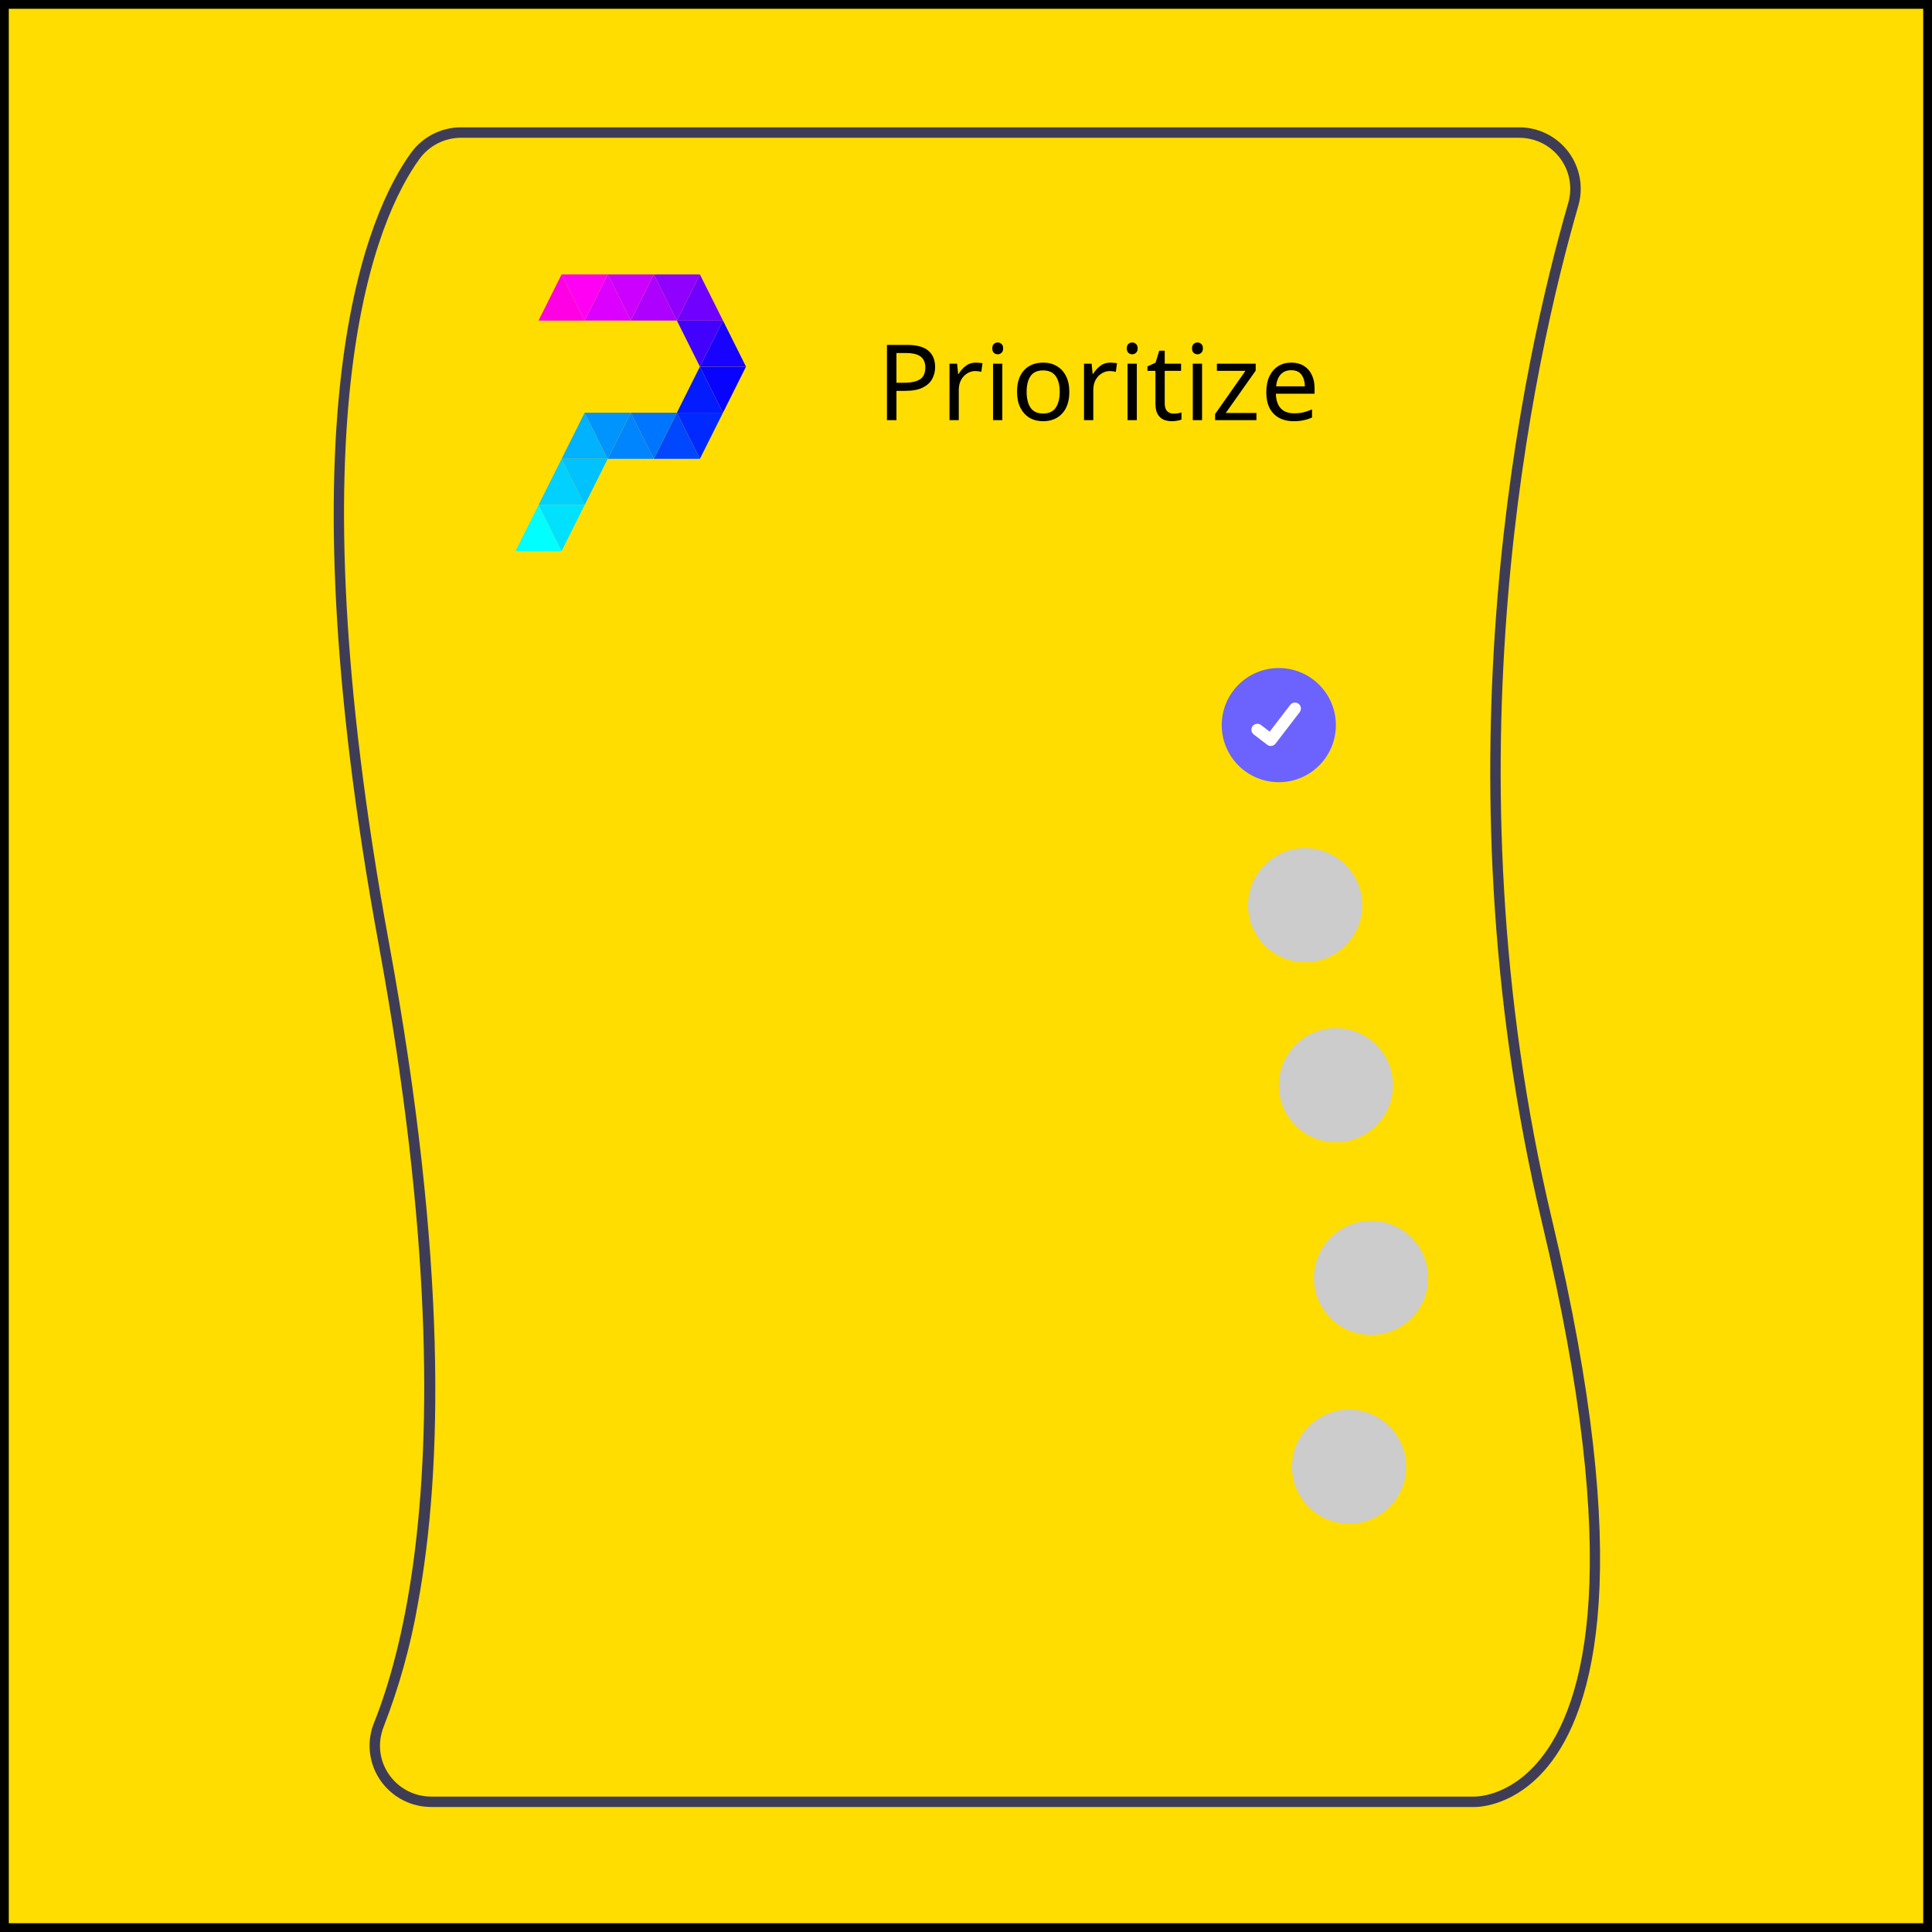<svg width="440" height="440" viewBox="0 0 440 440" fill="none" xmlns="http://www.w3.org/2000/svg">
<path d="M440 0H0V440H440V0Z" fill="#FFDD00"/>
<path d="M439 1H1V439H439V1Z" stroke="black" stroke-width="2"/>
<path d="M312.244 304.022C319.423 304.022 325.244 298.201 325.244 291.022C325.244 283.842 319.423 278.022 312.244 278.022C305.064 278.022 299.244 283.842 299.244 291.022C299.244 298.201 305.064 304.022 312.244 304.022Z" fill="#CCCCCC"/>
<path d="M297.24 219.14C304.42 219.14 310.24 213.32 310.24 206.14C310.24 198.96 304.42 193.14 297.24 193.14C290.06 193.14 284.24 198.96 284.24 206.14C284.24 213.32 290.06 219.14 297.24 219.14Z" fill="#CCCCCC"/>
<path d="M304.24 260.14C311.42 260.14 317.24 254.32 317.24 247.14C317.24 239.96 311.42 234.14 304.24 234.14C297.06 234.14 291.24 239.96 291.24 247.14C291.24 254.32 297.06 260.14 304.24 260.14Z" fill="#CCCCCC"/>
<path d="M307.244 347.022C314.423 347.022 320.244 341.201 320.244 334.022C320.244 326.842 314.423 321.022 307.244 321.022C300.064 321.022 294.244 326.842 294.244 334.022C294.244 341.201 300.064 347.022 307.244 347.022Z" fill="#CCCCCC"/>
<path d="M353.514 278.02C328.684 173.75 349.394 81.62 359.454 46.86C360.053 44.776 360.159 42.582 359.765 40.45C359.371 38.318 358.487 36.307 357.183 34.575C355.879 32.844 354.19 31.439 352.25 30.471C350.31 29.503 348.171 29 346.003 29H104.964C102.757 29.002 100.582 29.525 98.615 30.526C96.648 31.527 94.945 32.977 93.644 34.76C83.914 48.14 63.724 92.51 86.274 215.28C98.334 280.96 98.154 325.74 94.214 355.24C92.004 371.85 88.594 383.61 85.504 391.54L85.174 392.38C84.523 393.985 84.184 395.699 84.174 397.43C84.151 399.385 84.543 401.323 85.324 403.116C86.105 404.908 87.257 406.515 88.704 407.83C89.647 408.714 90.715 409.455 91.874 410.03C92.835 410.521 93.853 410.893 94.904 411.14C95.974 411.401 97.072 411.532 98.174 411.53H335.494C335.524 411.53 335.604 411.54 335.744 411.54C337.264 411.54 345.194 411.1 352.384 402.44C363.284 389.31 372.334 357.07 353.514 278.02ZM350.624 400.83C343.574 409.39 335.924 409.17 335.554 409.16H98.174C96.273 409.159 94.402 408.693 92.723 407.803C91.044 406.912 89.609 405.623 88.543 404.05C87.606 402.69 86.976 401.141 86.698 399.513C86.42 397.884 86.501 396.214 86.934 394.62C87.047 394.157 87.194 393.702 87.374 393.26C90.903 384.19 93.52 374.79 95.184 365.2C100.824 334.45 101.874 287 88.614 214.85C66.234 92.99 86.024 49.29 95.564 36.16C96.646 34.682 98.061 33.479 99.694 32.649C101.327 31.819 103.132 31.384 104.964 31.38H346.003C347.802 31.379 349.576 31.796 351.186 32.597C352.795 33.399 354.197 34.564 355.279 36C356.361 37.437 357.095 39.105 357.422 40.873C357.749 42.642 357.66 44.462 357.164 46.19C347.054 81.14 326.244 173.75 351.204 278.57C369.764 356.52 361.134 388.08 350.624 400.83Z" fill="#3F3D56"/>
<path d="M291.24 178.14C298.42 178.14 304.24 172.32 304.24 165.14C304.24 157.96 298.42 152.14 291.24 152.14C284.06 152.14 278.24 157.96 278.24 165.14C278.24 172.32 284.06 178.14 291.24 178.14Z" fill="#6C63FF"/>
<path d="M289.415 169.887C289.123 169.888 288.838 169.793 288.604 169.618L288.59 169.607L285.534 167.268C285.393 167.159 285.273 167.024 285.184 166.87C285.094 166.715 285.036 166.545 285.012 166.368C284.988 166.191 285 166.011 285.046 165.839C285.092 165.666 285.171 165.504 285.28 165.363C285.388 165.221 285.524 165.102 285.679 165.013C285.833 164.923 286.004 164.865 286.181 164.842C286.358 164.819 286.538 164.831 286.71 164.877C286.883 164.924 287.044 165.004 287.185 165.113L289.164 166.63L293.841 160.531C293.949 160.39 294.084 160.271 294.239 160.182C294.393 160.093 294.563 160.035 294.74 160.012C294.917 159.988 295.096 160 295.269 160.046C295.441 160.092 295.602 160.172 295.744 160.28L295.715 160.32L295.744 160.281C296.03 160.5 296.216 160.824 296.264 161.18C296.311 161.537 296.214 161.898 295.996 162.184L290.495 169.357C290.368 169.523 290.204 169.656 290.017 169.748C289.83 169.84 289.624 169.888 289.415 169.887Z" fill="white"/>
<path d="M206.536 78.552C208.776 78.552 210.408 78.992 211.432 79.872C212.456 80.752 212.968 81.992 212.968 83.592C212.968 84.536 212.752 85.424 212.32 86.256C211.904 87.072 211.192 87.736 210.184 88.248C209.192 88.76 207.84 89.016 206.128 89.016H204.16V95.688H202V78.552H206.536ZM206.344 80.4H204.16V87.168H205.888C207.52 87.168 208.736 86.904 209.536 86.376C210.336 85.848 210.736 84.952 210.736 83.688C210.736 82.584 210.384 81.76 209.68 81.216C208.976 80.672 207.864 80.4 206.344 80.4ZM222.243 82.584C222.483 82.584 222.739 82.6 223.011 82.632C223.299 82.648 223.547 82.68 223.755 82.728L223.491 84.672C223.283 84.624 223.051 84.584 222.795 84.552C222.555 84.52 222.323 84.504 222.099 84.504C221.443 84.504 220.827 84.688 220.251 85.056C219.675 85.408 219.211 85.912 218.859 86.568C218.523 87.208 218.355 87.96 218.355 88.824V95.688H216.243V82.824H217.971L218.211 85.176H218.307C218.723 84.472 219.259 83.864 219.915 83.352C220.571 82.84 221.347 82.584 222.243 82.584ZM227.237 78C227.557 78 227.837 78.112 228.077 78.336C228.333 78.544 228.461 78.88 228.461 79.344C228.461 79.792 228.333 80.128 228.077 80.352C227.837 80.576 227.557 80.688 227.237 80.688C226.885 80.688 226.589 80.576 226.349 80.352C226.109 80.128 225.989 79.792 225.989 79.344C225.989 78.88 226.109 78.544 226.349 78.336C226.589 78.112 226.885 78 227.237 78ZM228.269 82.824V95.688H226.157V82.824H228.269ZM243.529 89.232C243.529 91.36 242.985 93.008 241.897 94.176C240.825 95.344 239.369 95.928 237.529 95.928C236.393 95.928 235.377 95.672 234.481 95.16C233.601 94.632 232.905 93.872 232.393 92.88C231.881 91.872 231.625 90.656 231.625 89.232C231.625 87.104 232.161 85.464 233.233 84.312C234.305 83.16 235.761 82.584 237.601 82.584C238.769 82.584 239.793 82.848 240.673 83.376C241.569 83.888 242.265 84.64 242.761 85.632C243.273 86.608 243.529 87.808 243.529 89.232ZM233.809 89.232C233.809 90.752 234.105 91.96 234.697 92.856C235.305 93.736 236.265 94.176 237.577 94.176C238.873 94.176 239.825 93.736 240.433 92.856C241.041 91.96 241.345 90.752 241.345 89.232C241.345 87.712 241.041 86.52 240.433 85.656C239.825 84.792 238.865 84.36 237.553 84.36C236.241 84.36 235.289 84.792 234.697 85.656C234.105 86.52 233.809 87.712 233.809 89.232ZM252.876 82.584C253.116 82.584 253.372 82.6 253.644 82.632C253.932 82.648 254.18 82.68 254.388 82.728L254.124 84.672C253.916 84.624 253.684 84.584 253.428 84.552C253.188 84.52 252.956 84.504 252.732 84.504C252.076 84.504 251.46 84.688 250.884 85.056C250.308 85.408 249.844 85.912 249.492 86.568C249.156 87.208 248.988 87.96 248.988 88.824V95.688H246.876V82.824H248.604L248.844 85.176H248.94C249.356 84.472 249.892 83.864 250.548 83.352C251.204 82.84 251.98 82.584 252.876 82.584ZM257.87 78C258.19 78 258.47 78.112 258.71 78.336C258.966 78.544 259.094 78.88 259.094 79.344C259.094 79.792 258.966 80.128 258.71 80.352C258.47 80.576 258.19 80.688 257.87 80.688C257.518 80.688 257.222 80.576 256.982 80.352C256.742 80.128 256.622 79.792 256.622 79.344C256.622 78.88 256.742 78.544 256.982 78.336C257.222 78.112 257.518 78 257.87 78ZM258.902 82.824V95.688H256.79V82.824H258.902ZM267.274 94.2C267.594 94.2 267.922 94.176 268.258 94.128C268.594 94.064 268.866 94 269.074 93.936V95.544C268.85 95.656 268.53 95.744 268.114 95.808C267.698 95.888 267.298 95.928 266.914 95.928C266.242 95.928 265.618 95.816 265.042 95.592C264.482 95.352 264.026 94.944 263.674 94.368C263.322 93.792 263.146 92.984 263.146 91.944V84.456H261.322V83.448L263.17 82.608L264.01 79.872H265.258V82.824H268.978V84.456H265.258V91.896C265.258 92.68 265.442 93.264 265.81 93.648C266.194 94.016 266.682 94.2 267.274 94.2ZM272.73 78C273.05 78 273.33 78.112 273.57 78.336C273.826 78.544 273.954 78.88 273.954 79.344C273.954 79.792 273.826 80.128 273.57 80.352C273.33 80.576 273.05 80.688 272.73 80.688C272.378 80.688 272.082 80.576 271.842 80.352C271.602 80.128 271.482 79.792 271.482 79.344C271.482 78.88 271.602 78.544 271.842 78.336C272.082 78.112 272.378 78 272.73 78ZM273.762 82.824V95.688H271.65V82.824H273.762ZM286.141 95.688H276.733V94.296L283.645 84.456H277.141V82.824H285.973V84.408L279.157 94.056H286.141V95.688ZM294.078 82.584C295.182 82.584 296.126 82.824 296.91 83.304C297.71 83.784 298.318 84.464 298.734 85.344C299.166 86.208 299.382 87.224 299.382 88.392V89.664H290.574C290.606 91.12 290.974 92.232 291.678 93C292.398 93.752 293.398 94.128 294.678 94.128C295.494 94.128 296.214 94.056 296.838 93.912C297.478 93.752 298.134 93.528 298.806 93.24V95.088C298.15 95.376 297.502 95.584 296.862 95.712C296.222 95.856 295.462 95.928 294.582 95.928C293.366 95.928 292.286 95.68 291.342 95.184C290.414 94.688 289.686 93.952 289.158 92.976C288.646 91.984 288.39 90.776 288.39 89.352C288.39 87.944 288.622 86.736 289.086 85.728C289.566 84.72 290.23 83.944 291.078 83.4C291.942 82.856 292.942 82.584 294.078 82.584ZM294.054 84.312C293.046 84.312 292.246 84.64 291.654 85.296C291.078 85.936 290.734 86.832 290.622 87.984H297.174C297.158 86.896 296.902 86.016 296.406 85.344C295.91 84.656 295.126 84.312 294.054 84.312Z" fill="black"/>
<path d="M127.9 62.5L133.15 73H122.65L127.9 62.5Z" fill="#FF00E5"/>
<path d="M138.4 62.5L143.65 73H133.15L138.4 62.5Z" fill="#DB00FF"/>
<path d="M148.9 62.5L154.15 73H143.65L148.9 62.5Z" fill="#AD00FF"/>
<path d="M159.4 62.5L164.65 73H154.15L159.4 62.5Z" fill="#7000FF"/>
<path d="M164.65 73L169.9 83.5H159.4L164.65 73Z" fill="#1703FF"/>
<path d="M159.4 83.5L164.65 94H154.15L159.4 83.5Z" fill="#031CFF"/>
<path d="M154.15 94L159.4 104.5H148.9L154.15 94Z" fill="#0047FF"/>
<path d="M143.65 94L148.9 104.5H138.4L143.65 94Z" fill="#0085FF"/>
<path d="M133.15 94L138.4 104.5H127.9L133.15 94Z" fill="#00B2FF"/>
<path d="M127.9 104.5L133.15 115H122.65L127.9 104.5Z" fill="#00D1FF"/>
<path d="M122.65 115L127.9 125.5H117.4L122.65 115Z" fill="#00FFFF"/>
<path d="M127.9 62.5H138.4L133.15 73L127.9 62.5Z" fill="#FF00F5"/>
<path d="M138.4 62.5H148.9L143.65 73L138.4 62.5Z" fill="#CC00FF"/>
<path d="M148.9 62.5H159.4L154.15 73L148.9 62.5Z" fill="#8F00FF"/>
<path d="M154.15 73H164.65L159.4 83.5L154.15 73Z" fill="#4200FF"/>
<path d="M159.4 83.5H169.9L164.65 94L159.4 83.5Z" fill="#0803FF"/>
<path d="M154.15 94H164.65L159.4 104.5L154.15 94Z" fill="#0029FF"/>
<path d="M143.65 94H154.15L148.9 104.5L143.65 94Z" fill="#0075FF"/>
<path d="M133.15 94H143.65L138.4 104.5L133.15 94Z" fill="#0094FF"/>
<path d="M127.9 104.5H138.4L133.15 115L127.9 104.5Z" fill="#00C2FF"/>
<path d="M122.65 115H133.15L127.9 125.5L122.65 115Z" fill="#00E0FF"/>
</svg>
